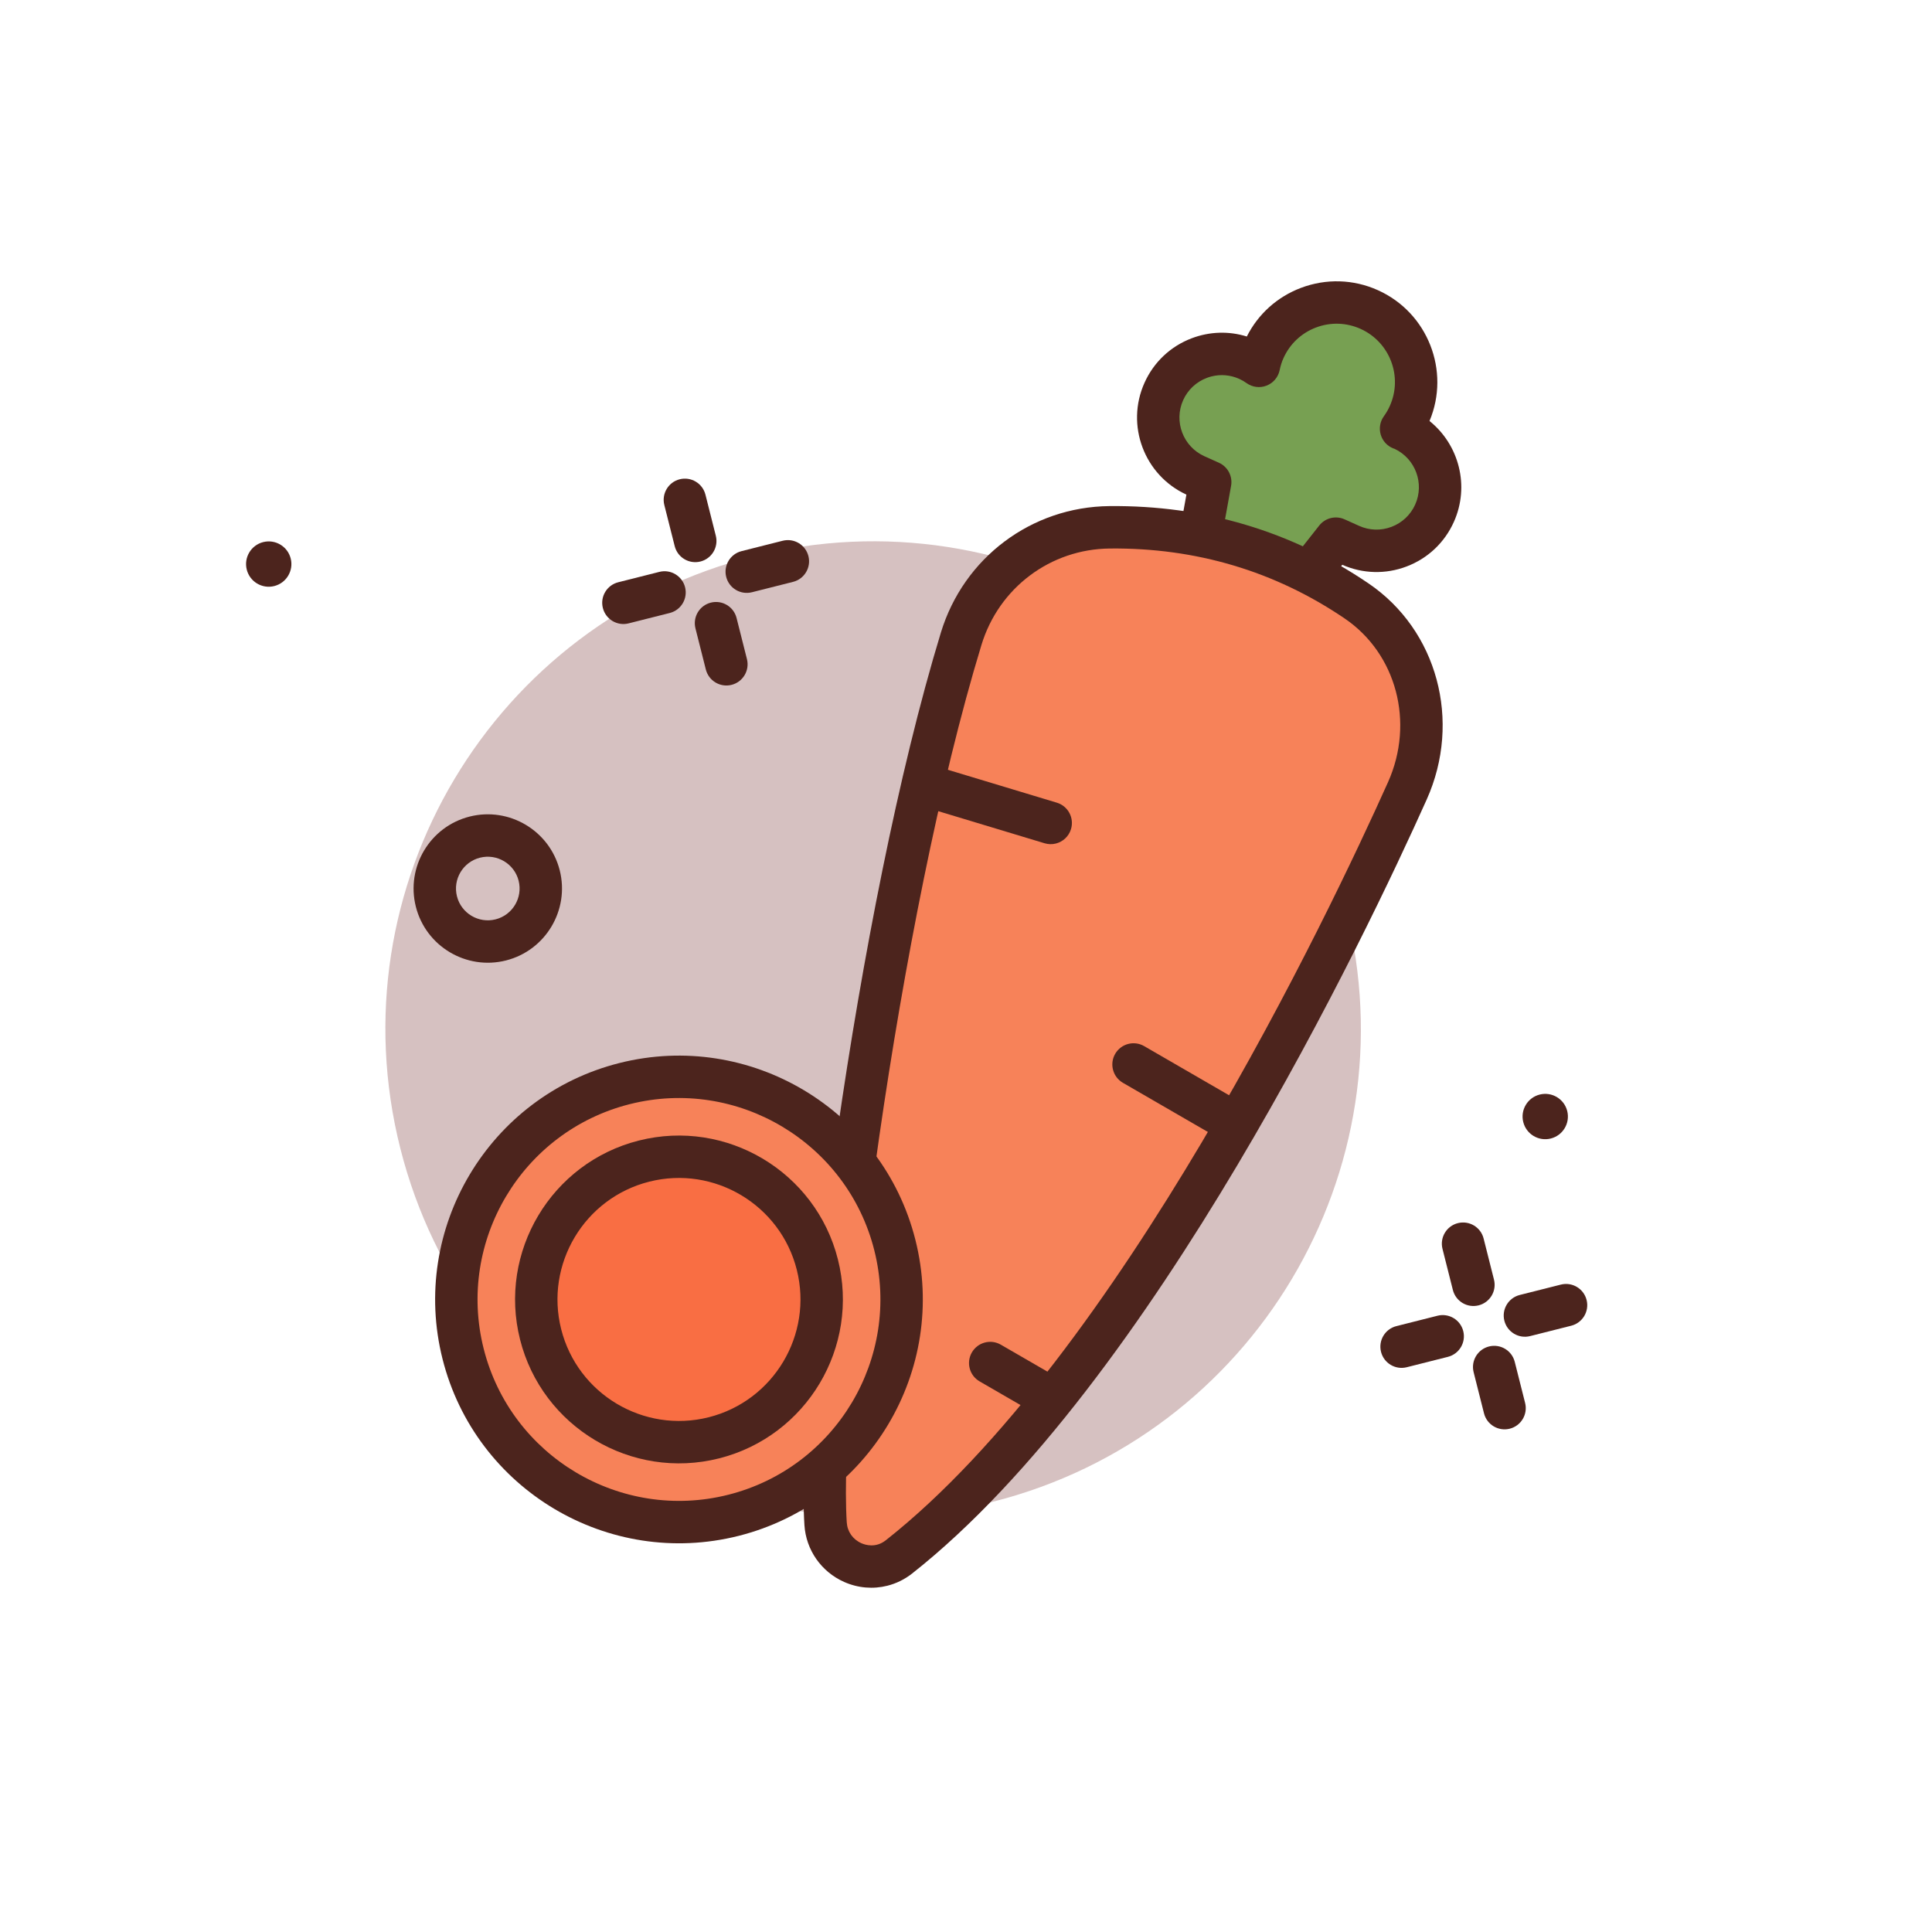 <svg width="243" height="243" viewBox="0 0 243 243" fill="none" xmlns="http://www.w3.org/2000/svg">
<g id="carrots 1">
<g clip-path="url(#clip0)">
<g id="Group">
<path id="Vector" d="M124.829 188.897C157.673 180.607 177.577 147.262 169.288 114.419C160.998 81.575 127.653 61.67 94.809 69.96C61.966 78.25 42.061 111.595 50.351 144.439C58.641 177.282 91.986 197.187 124.829 188.897Z" fill="#D6C1C1"/>
<g id="Group_2">
<path id="Vector_2" d="M185.975 164.183C184.546 164.544 183.098 163.678 182.737 162.25L181.432 157.079C181.072 155.651 181.936 154.202 183.365 153.841C184.794 153.48 186.243 154.346 186.603 155.774L187.908 160.945C188.269 162.373 187.405 163.822 185.975 164.183Z" fill="#4C241D"/>
<path id="Vector_3" d="M189.891 179.697C188.462 180.057 187.013 179.192 186.653 177.764L185.348 172.592C184.987 171.165 185.851 169.715 187.281 169.354C188.71 168.994 190.158 169.859 190.519 171.287L191.824 176.458C192.184 177.886 191.32 179.336 189.891 179.697Z" fill="#4C241D"/>
<path id="Vector_4" d="M182.109 170.66L176.938 171.965C175.509 172.325 174.06 171.46 173.7 170.032C173.34 168.604 174.204 167.154 175.633 166.794L180.804 165.488C182.233 165.128 183.682 165.993 184.042 167.421C184.403 168.849 183.539 170.299 182.109 170.66Z" fill="#4C241D"/>
<path id="Vector_5" d="M197.623 166.744L192.452 168.049C191.023 168.41 189.574 167.544 189.213 166.116C188.853 164.688 189.717 163.239 191.146 162.878L196.318 161.573C197.747 161.212 199.195 162.078 199.556 163.506C199.916 164.934 199.052 166.383 197.623 166.744Z" fill="#4C241D"/>
<path id="Vector_6" d="M88.1 70.625C86.672 70.985 85.222 70.12 84.862 68.692L83.556 63.52C83.196 62.093 84.061 60.643 85.489 60.282C86.917 59.922 88.367 60.787 88.728 62.215L90.033 67.386C90.393 68.814 89.528 70.264 88.1 70.625Z" fill="#4C241D"/>
<path id="Vector_7" d="M92.015 86.138C90.588 86.499 89.138 85.633 88.777 84.205L87.472 79.034C87.112 77.606 87.977 76.156 89.405 75.796C90.833 75.435 92.283 76.301 92.643 77.729L93.948 82.9C94.309 84.328 93.443 85.778 92.015 86.138Z" fill="#4C241D"/>
<path id="Vector_8" d="M84.234 77.101L79.063 78.406C77.635 78.767 76.185 77.901 75.825 76.473C75.464 75.045 76.33 73.596 77.757 73.235L82.929 71.93C84.356 71.569 85.806 72.435 86.167 73.863C86.527 75.291 85.662 76.741 84.234 77.101Z" fill="#4C241D"/>
<path id="Vector_9" d="M99.747 73.185L94.576 74.49C93.148 74.851 91.698 73.985 91.338 72.558C90.978 71.13 91.843 69.68 93.271 69.319L98.442 68.014C99.871 67.653 101.32 68.519 101.68 69.947C102.041 71.375 101.176 72.825 99.747 73.185Z" fill="#4C241D"/>
<path id="Vector_10" d="M63.636 120.804C58.647 122.064 53.562 119.028 52.303 114.039C51.043 109.049 54.078 103.964 59.068 102.705C64.058 101.446 69.142 104.481 70.402 109.47C71.661 114.46 68.625 119.545 63.636 120.804ZM60.373 107.876C58.234 108.416 56.934 110.595 57.474 112.734C58.014 114.872 60.192 116.173 62.331 115.633C64.47 115.093 65.77 112.915 65.231 110.776C64.691 108.637 62.511 107.337 60.373 107.876Z" fill="#4C241D"/>
<path id="Vector_11" d="M34.498 73.711C36.024 73.326 36.949 71.776 36.564 70.249C36.179 68.723 34.629 67.798 33.102 68.183C31.576 68.569 30.651 70.118 31.036 71.645C31.422 73.171 32.971 74.096 34.498 73.711Z" fill="#4C241D"/>
<path id="Vector_12" d="M195.052 143.198C196.579 142.813 197.504 141.263 197.119 139.737C196.733 138.21 195.184 137.285 193.657 137.67C192.131 138.056 191.205 139.605 191.591 141.132C191.976 142.658 193.526 143.584 195.052 143.198Z" fill="#4C241D"/>
</g>
<g id="Group_3">
<path id="Vector_13" d="M176.414 53.982C176.351 53.953 176.284 53.943 176.219 53.916C176.609 53.376 176.951 52.789 177.236 52.158C179.503 47.122 177.259 41.202 172.223 38.934C167.187 36.667 161.267 38.911 158.999 43.947C158.693 44.625 158.484 45.319 158.338 46.017C157.914 45.714 157.456 45.445 156.962 45.223C152.933 43.409 148.197 45.204 146.383 49.233C144.569 53.261 146.364 57.998 150.393 59.812C150.896 60.039 151.513 60.317 152.217 60.633L145.887 95.802L168.022 67.75C168.725 68.067 169.343 68.345 169.846 68.571C173.874 70.385 178.611 68.59 180.425 64.561C182.239 60.532 180.443 55.796 176.414 53.982Z" fill="#77A052"/>
<path id="Vector_14" d="M146.538 98.387C145.97 98.531 145.354 98.487 144.791 98.233C143.675 97.731 143.043 96.534 143.261 95.33L149.222 62.211C143.914 59.769 141.549 53.476 143.954 48.138C145.121 45.54 147.233 43.552 149.898 42.543C152.144 41.695 154.561 41.621 156.82 42.324C158.245 39.5 160.644 37.339 163.627 36.208C166.799 35.014 170.232 35.114 173.317 36.503C179.583 39.325 182.444 46.648 179.8 52.951C183.503 55.92 184.894 61.132 182.856 65.656C181.688 68.254 179.576 70.241 176.912 71.251C174.284 72.251 171.405 72.174 168.827 71.037L147.978 97.456C147.604 97.929 147.094 98.247 146.538 98.387ZM152.383 47.344C152.181 47.395 151.985 47.457 151.788 47.531C150.457 48.036 149.4 49.029 148.814 50.328C147.608 53.009 148.807 56.174 151.486 57.382L153.311 58.202C154.426 58.705 155.058 59.902 154.841 61.106L150.4 85.777L165.929 66.098C166.686 65.139 168 64.816 169.116 65.319L170.94 66.139C172.241 66.725 173.689 66.77 175.022 66.263C176.353 65.758 177.41 64.764 177.996 63.465C179.184 60.821 178.033 57.707 175.428 56.463C175.352 56.438 175.276 56.411 175.227 56.391C174.465 56.086 173.887 55.447 173.659 54.658C173.43 53.87 173.575 53.021 174.058 52.355C174.351 51.951 174.601 51.516 174.804 51.064C176.465 47.375 174.816 43.025 171.129 41.365C169.341 40.561 167.346 40.501 165.517 41.194C163.686 41.889 162.237 43.253 161.433 45.04C161.223 45.498 161.066 45.993 160.949 46.561C160.764 47.445 160.145 48.176 159.304 48.502C158.475 48.834 157.517 48.71 156.782 48.182C156.503 47.98 156.197 47.802 155.87 47.655C154.758 47.156 153.542 47.051 152.383 47.344Z" fill="#4C241D"/>
</g>
<g id="Group_4">
<path id="Vector_15" d="M103.84 191.649C102.71 173.948 110.364 114.856 120.893 80.34C123.408 72.097 130.948 66.408 139.565 66.323C151.108 66.208 161.437 69.35 170.616 75.576C178.31 80.794 180.815 90.985 177.013 99.469C168.762 117.879 142.501 172.62 113.061 195.826C109.464 198.66 104.132 196.219 103.84 191.649Z" fill="#F78259"/>
<path id="Vector_16" d="M111.612 199.447C109.831 199.897 107.915 199.749 106.162 198.967C103.288 197.685 101.379 194.946 101.178 191.821L101.178 191.819C100.065 174.375 107.628 114.689 118.342 79.561C121.213 70.143 129.735 63.75 139.539 63.655C151.477 63.537 162.436 66.804 172.112 73.368C180.784 79.248 183.869 90.684 179.448 100.556C171.911 117.367 144.973 174.065 114.712 197.92C113.778 198.654 112.722 199.167 111.612 199.447ZM106.502 191.48C106.576 192.639 107.261 193.617 108.336 194.097C108.836 194.32 110.14 194.732 111.41 193.732C140.716 170.631 167.169 114.907 174.581 98.377C177.942 90.87 175.646 82.209 169.117 77.783C160.357 71.841 150.425 68.882 139.59 68.99C132.106 69.059 125.632 73.938 123.444 81.116C112.879 115.752 105.411 174.4 106.502 191.48Z" fill="#4C241D"/>
</g>
<g id="Group_5">
<path id="Vector_17" d="M92.252 190.59C107.246 186.805 116.332 171.583 112.548 156.589C108.763 141.595 93.541 132.508 78.547 136.293C63.553 140.077 54.466 155.3 58.251 170.294C62.035 185.287 77.258 194.374 92.252 190.59Z" fill="#F78259"/>
<path id="Vector_18" d="M92.904 193.175C76.509 197.314 59.804 187.342 55.665 170.946C51.527 154.551 61.498 137.846 77.894 133.707C94.29 129.569 110.995 139.54 115.133 155.936C119.272 172.332 109.3 189.037 92.904 193.175ZM79.2 138.878C65.656 142.297 57.418 156.097 60.836 169.641C64.255 183.185 78.055 191.423 91.599 188.004C105.143 184.586 113.381 170.785 109.962 157.241C106.544 143.698 92.743 135.46 79.2 138.878Z" fill="#4C241D"/>
</g>
<g id="Group_6">
<path id="Vector_19" d="M89.792 180.843C99.402 178.417 105.227 168.66 102.801 159.049C100.375 149.438 90.618 143.614 81.007 146.04C71.397 148.465 65.572 158.223 67.998 167.834C70.424 177.444 80.181 183.269 89.792 180.843Z" fill="#F96E43"/>
<path id="Vector_20" d="M90.444 183.429C79.423 186.211 68.194 179.508 65.412 168.486C62.63 157.465 69.333 146.235 80.354 143.454C91.376 140.672 102.605 147.375 105.387 158.396C108.169 169.418 101.465 180.647 90.444 183.429ZM81.659 148.625C73.49 150.687 68.521 159.011 70.583 167.181C72.645 175.351 80.969 180.32 89.139 178.258C97.309 176.196 102.278 167.871 100.216 159.701C98.154 151.532 89.829 146.563 81.659 148.625Z" fill="#4C241D"/>
</g>
<path id="Vector_21" d="M154.92 143.238C154.271 143.401 153.558 143.322 152.933 142.96L141.236 136.192C139.962 135.454 139.526 133.823 140.263 132.549C141.002 131.275 142.629 130.839 143.906 131.576L155.603 138.344C156.877 139.082 157.313 140.713 156.576 141.987C156.2 142.637 155.594 143.067 154.92 143.238Z" fill="#4C241D"/>
<path id="Vector_22" d="M131.049 177.407C130.4 177.571 129.687 177.491 129.061 177.13L123.211 173.746C121.936 173.009 121.5 171.378 122.238 170.103C122.977 168.829 124.605 168.392 125.881 169.13L131.731 172.513C133.005 173.251 133.441 174.881 132.704 176.156C132.328 176.805 131.723 177.237 131.049 177.407Z" fill="#4C241D"/>
<path id="Vector_23" d="M132.804 106.096C132.352 106.21 131.863 106.207 131.383 106.063L116.497 101.569C115.087 101.143 114.29 99.655 114.715 98.246C115.142 96.836 116.627 96.039 118.039 96.464L132.925 100.958C134.335 101.383 135.132 102.872 134.707 104.281C134.426 105.212 133.683 105.874 132.804 106.096Z" fill="#4C241D"/>
</g>
</g>
</g>
<defs>
<clipPath id="clip0">
<rect y="48.946" width="200" height="200" transform="rotate(-14.166 0 48.946)" fill="white"/>
</clipPath>
</defs>
</svg>
